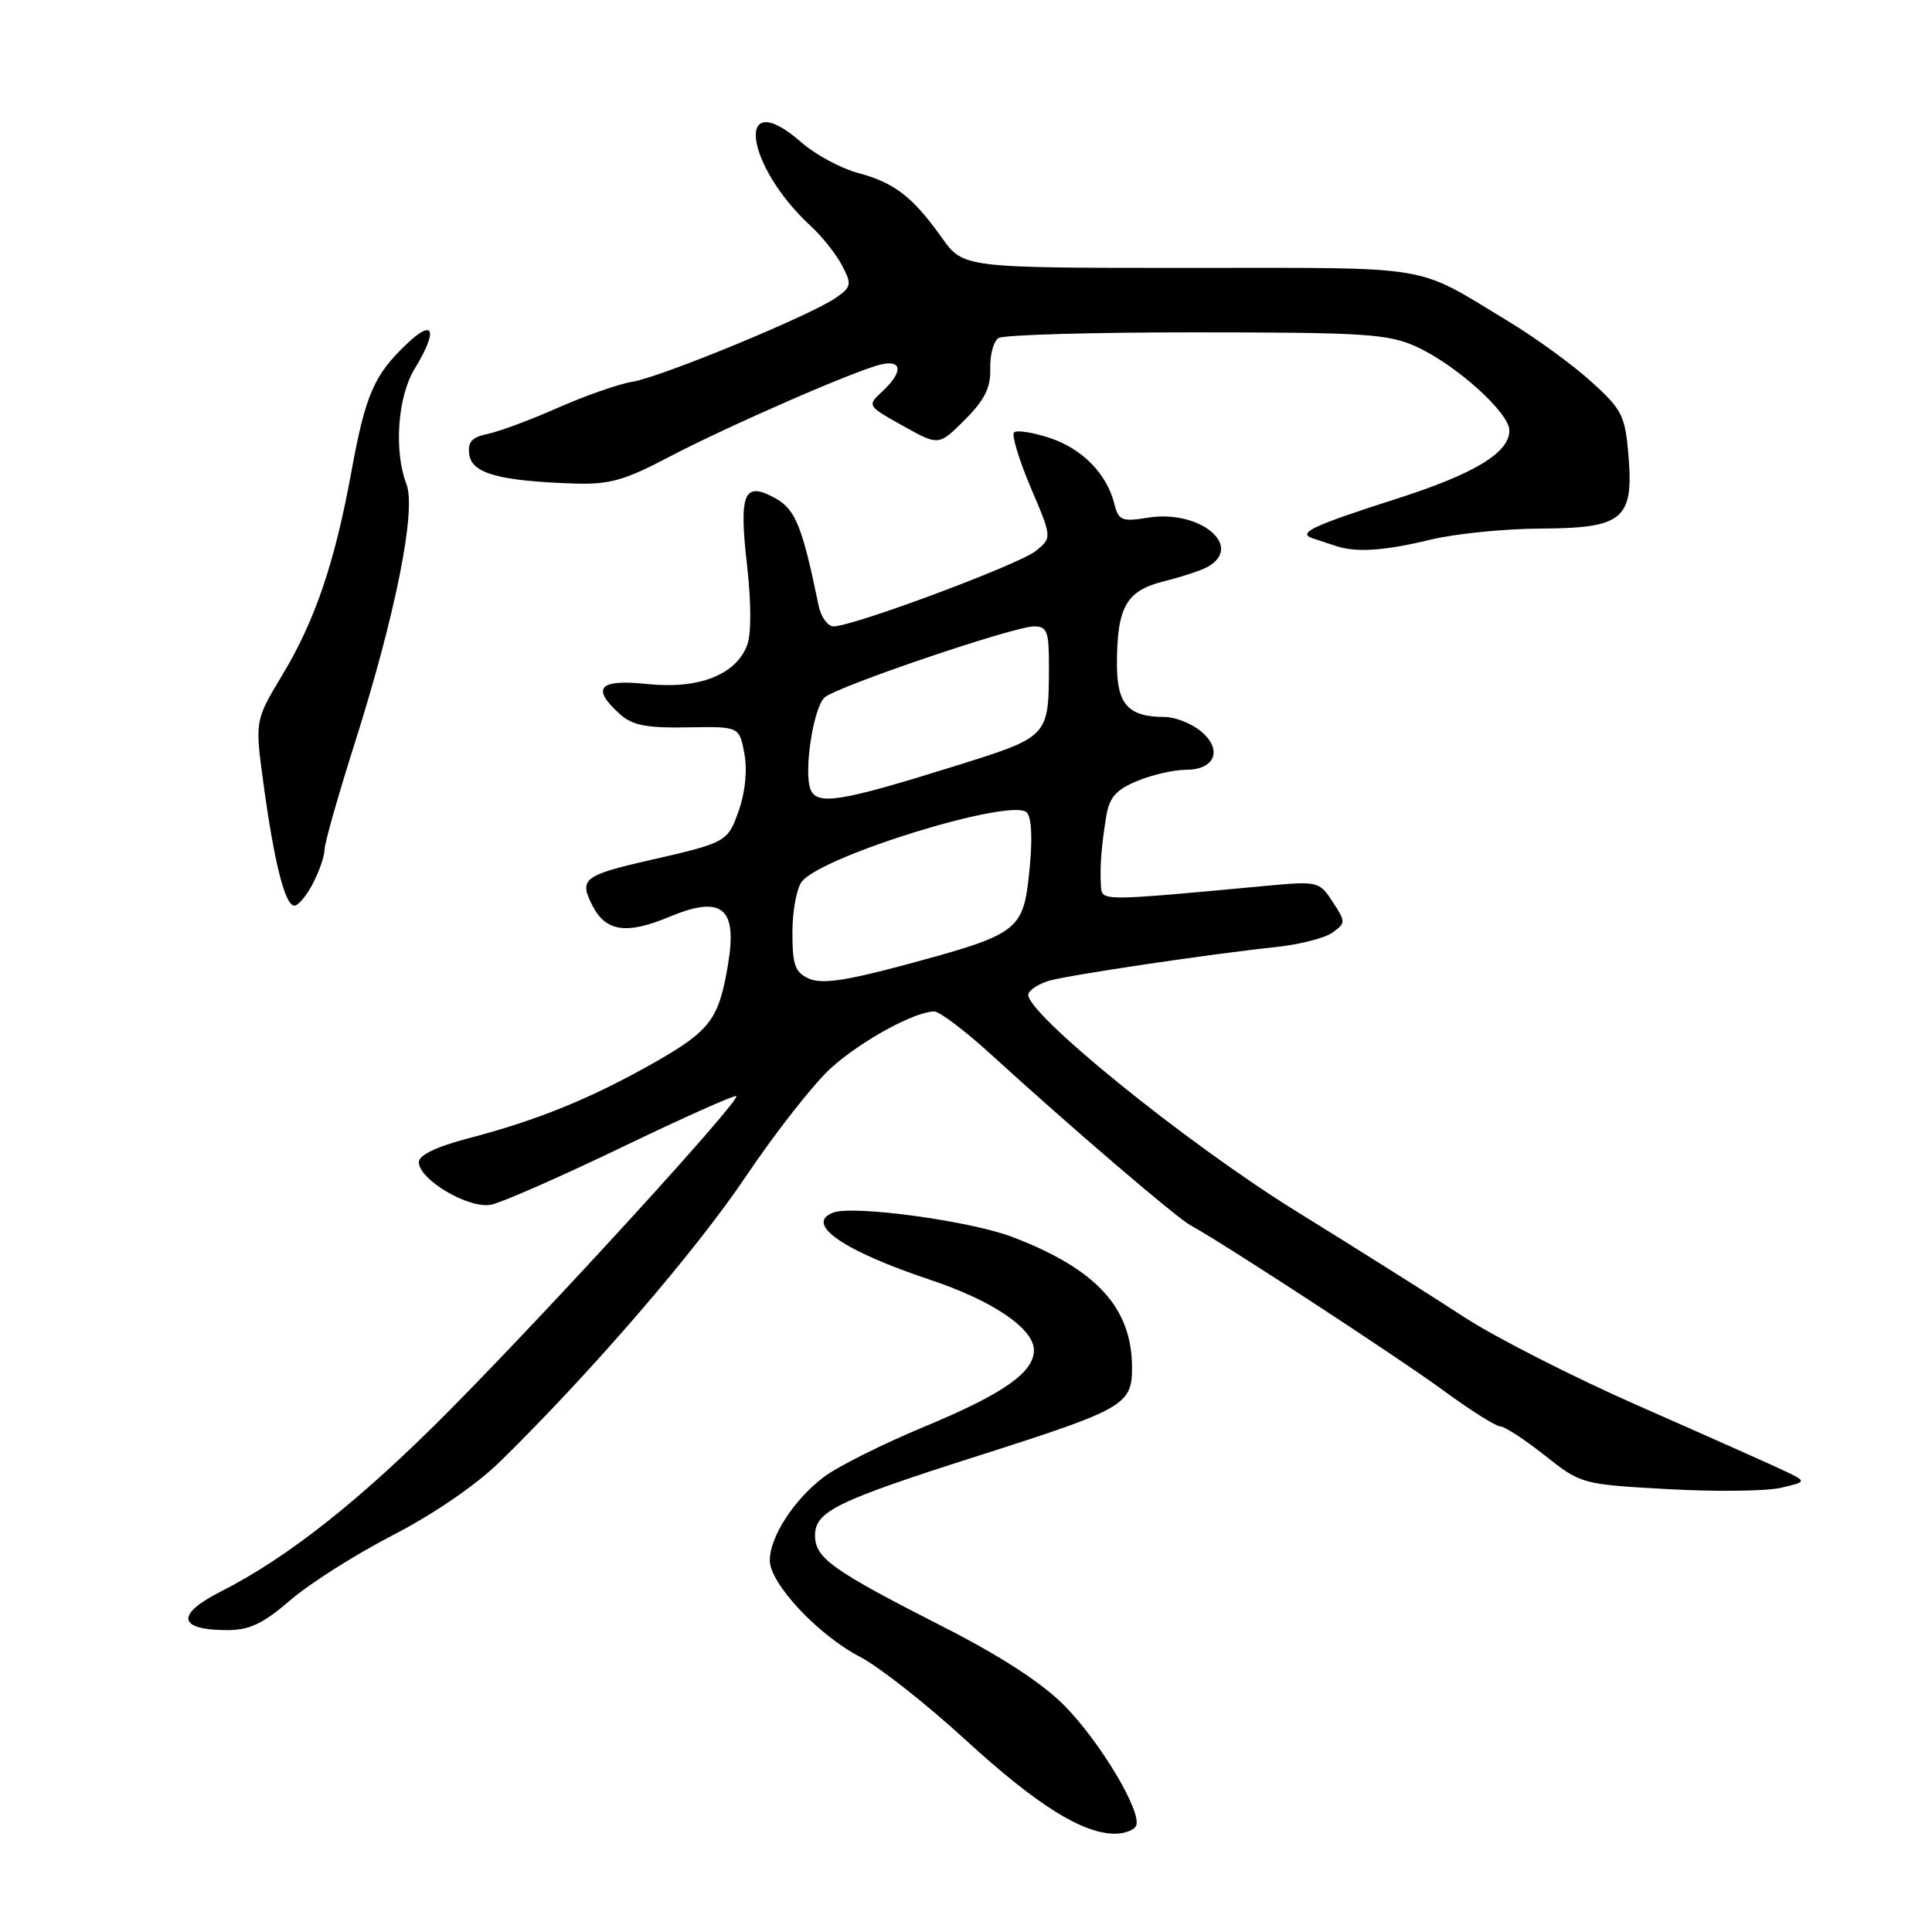 <?xml version="1.0" encoding="UTF-8" standalone="no"?>
<!DOCTYPE svg PUBLIC "-//W3C//DTD SVG 1.1//EN" "http://www.w3.org/Graphics/SVG/1.1/DTD/svg11.dtd" >
<svg xmlns="http://www.w3.org/2000/svg" xmlns:xlink="http://www.w3.org/1999/xlink" version="1.1" viewBox="0 0 256 256">
 <g >
 <path fill="currentColor"
d=" M 150.50 242.00 C 151.50 240.38 145.87 230.88 141.00 225.96 C 138.06 222.99 132.52 219.39 125.00 215.57 C 110.25 208.06 108.00 206.46 108.00 203.46 C 108.00 200.26 110.79 198.90 129.93 192.80 C 148.98 186.72 150.00 186.13 150.00 181.23 C 150.00 173.30 145.30 168.17 134.16 163.91 C 128.54 161.77 113.04 159.66 110.39 160.68 C 106.55 162.16 111.73 165.74 123.28 169.59 C 131.55 172.35 137.00 176.05 137.00 178.91 C 137.00 181.86 132.90 184.72 122.49 189.04 C 117.00 191.32 111.00 194.32 109.16 195.71 C 105.20 198.71 102.01 203.63 102.00 206.75 C 102.00 209.81 108.38 216.64 113.94 219.53 C 116.45 220.83 122.78 225.81 128.00 230.60 C 137.34 239.15 143.37 242.93 147.69 242.98 C 148.90 242.99 150.16 242.55 150.50 242.00 Z  M 38.46 212.04 C 40.97 209.86 47.09 205.98 52.05 203.42 C 57.48 200.62 63.16 196.72 66.30 193.63 C 78.42 181.75 92.18 165.78 98.85 155.86 C 102.78 150.02 107.84 143.57 110.11 141.52 C 114.07 137.94 121.13 134.07 123.78 134.02 C 124.48 134.01 127.89 136.59 131.35 139.75 C 141.94 149.41 155.89 161.36 157.75 162.36 C 161.93 164.62 185.08 179.73 191.12 184.15 C 194.76 186.82 198.21 189.00 198.78 189.00 C 199.35 189.00 202.01 190.73 204.68 192.84 C 209.51 196.66 209.59 196.68 221.02 197.32 C 227.33 197.67 234.07 197.59 236.00 197.14 C 239.50 196.32 239.50 196.32 236.00 194.69 C 234.07 193.79 225.51 189.97 216.96 186.21 C 208.41 182.44 198.06 177.17 193.96 174.49 C 189.86 171.81 179.88 165.52 171.78 160.51 C 157.13 151.45 135.53 133.92 136.27 131.69 C 136.46 131.11 137.72 130.32 139.06 129.94 C 141.85 129.16 160.72 126.36 169.14 125.48 C 172.24 125.15 175.59 124.29 176.58 123.56 C 178.32 122.29 178.32 122.14 176.58 119.49 C 174.81 116.78 174.64 116.74 167.64 117.39 C 145.73 119.43 146.01 119.43 145.88 117.39 C 145.73 114.87 145.93 112.18 146.57 108.24 C 146.98 105.67 147.84 104.67 150.67 103.49 C 152.64 102.67 155.55 102.00 157.15 102.00 C 161.06 102.00 162.06 99.28 159.06 96.84 C 157.80 95.83 155.67 95.00 154.32 95.00 C 149.50 95.00 148.00 93.34 148.00 88.03 C 148.00 80.44 149.22 78.27 154.21 77.03 C 156.57 76.44 159.18 75.58 160.00 75.12 C 164.89 72.40 159.00 67.50 152.16 68.59 C 148.63 69.15 148.21 68.98 147.66 66.77 C 146.65 62.76 143.40 59.45 139.07 58.02 C 136.82 57.28 134.71 56.96 134.37 57.30 C 134.02 57.64 135.02 60.92 136.57 64.59 C 139.41 71.25 139.41 71.25 137.24 73.01 C 135.03 74.80 113.04 83.00 110.45 83.00 C 109.68 83.00 108.78 81.76 108.47 80.25 C 106.32 69.78 105.41 67.53 102.79 66.05 C 98.58 63.69 97.89 65.27 98.98 74.82 C 99.55 79.85 99.56 84.02 99.00 85.49 C 97.51 89.42 92.58 91.35 85.81 90.64 C 79.37 89.96 78.27 91.13 82.11 94.60 C 83.78 96.11 85.62 96.48 91.09 96.38 C 97.96 96.26 97.96 96.26 98.63 99.83 C 99.04 102.02 98.76 104.94 97.90 107.38 C 96.42 111.58 96.32 111.64 86.00 114.00 C 77.30 115.99 76.69 116.49 78.52 120.04 C 80.29 123.45 83.03 123.85 88.65 121.50 C 95.64 118.58 97.72 120.23 96.48 127.71 C 95.26 135.07 94.14 136.56 86.69 140.80 C 78.33 145.54 71.28 148.42 62.08 150.83 C 57.83 151.94 55.50 153.06 55.50 153.99 C 55.50 156.31 62.13 160.22 65.07 159.63 C 66.48 159.35 74.29 155.92 82.43 152.00 C 90.56 148.09 97.38 145.04 97.57 145.24 C 98.13 145.80 73.24 173.07 59.66 186.78 C 47.93 198.64 38.16 206.38 29.25 210.89 C 23.23 213.94 23.57 216.00 30.11 216.00 C 33.06 216.00 34.87 215.14 38.46 212.04 Z  M 41.47 117.05 C 42.31 115.43 43.00 113.42 43.00 112.60 C 43.00 111.77 44.79 105.47 46.97 98.59 C 52.41 81.45 55.18 67.60 53.86 64.16 C 52.17 59.77 52.68 52.58 54.94 48.87 C 58.05 43.77 57.53 42.12 53.91 45.56 C 49.55 49.71 48.43 52.28 46.56 62.50 C 44.36 74.56 41.73 82.29 37.38 89.49 C 33.77 95.49 33.77 95.49 34.93 103.99 C 36.37 114.47 37.78 120.00 39.01 120.00 C 39.53 120.00 40.64 118.67 41.47 117.05 Z  M 189.50 71.52 C 192.80 70.72 199.37 70.06 204.10 70.04 C 215.08 69.99 216.48 68.82 215.78 60.33 C 215.34 55.06 214.94 54.27 210.83 50.55 C 208.36 48.32 203.46 44.75 199.93 42.62 C 187.23 34.94 190.55 35.50 157.58 35.50 C 127.66 35.50 127.66 35.50 124.80 31.50 C 120.92 26.06 118.54 24.22 113.67 22.91 C 111.40 22.30 108.05 20.49 106.23 18.90 C 97.35 11.10 98.55 21.78 107.48 30.00 C 108.97 31.38 110.82 33.71 111.59 35.20 C 112.88 37.67 112.82 38.02 110.77 39.45 C 107.46 41.77 87.72 49.92 83.86 50.57 C 82.01 50.87 77.58 52.42 74.00 54.00 C 70.42 55.59 66.23 57.15 64.69 57.48 C 62.49 57.94 61.94 58.55 62.19 60.27 C 62.54 62.74 66.22 63.74 76.05 64.07 C 80.71 64.22 82.72 63.67 88.55 60.60 C 96.42 56.47 113.36 49.07 116.75 48.29 C 119.57 47.64 119.66 49.31 116.94 51.84 C 114.88 53.76 114.88 53.76 119.63 56.42 C 124.39 59.08 124.39 59.08 127.85 55.62 C 130.48 52.99 131.29 51.36 131.21 48.85 C 131.16 47.03 131.66 45.20 132.31 44.79 C 132.96 44.37 144.75 44.03 158.50 44.04 C 180.82 44.04 183.94 44.25 187.64 45.92 C 192.92 48.32 200.00 54.69 200.00 57.04 C 200.00 59.98 195.38 62.78 185.18 66.05 C 173.79 69.70 171.81 70.64 174.00 71.35 C 174.82 71.62 176.18 72.07 177.00 72.34 C 179.69 73.24 183.39 73.00 189.50 71.52 Z  M 107.20 129.68 C 105.34 128.85 105.00 127.89 105.00 123.54 C 105.00 120.70 105.56 117.67 106.25 116.81 C 108.97 113.38 134.07 105.67 136.05 107.65 C 136.70 108.30 136.83 111.17 136.40 115.39 C 135.58 123.41 135.10 123.77 119.53 127.95 C 111.99 129.97 108.85 130.41 107.20 129.68 Z  M 107.39 104.57 C 106.48 102.20 107.78 93.77 109.26 92.42 C 110.83 90.98 134.35 83.00 137.01 83.00 C 138.75 83.00 139.00 83.67 138.99 88.25 C 138.96 97.70 139.06 97.60 126.33 101.57 C 111.34 106.26 108.22 106.75 107.39 104.57 Z "/>
</g>
</svg>